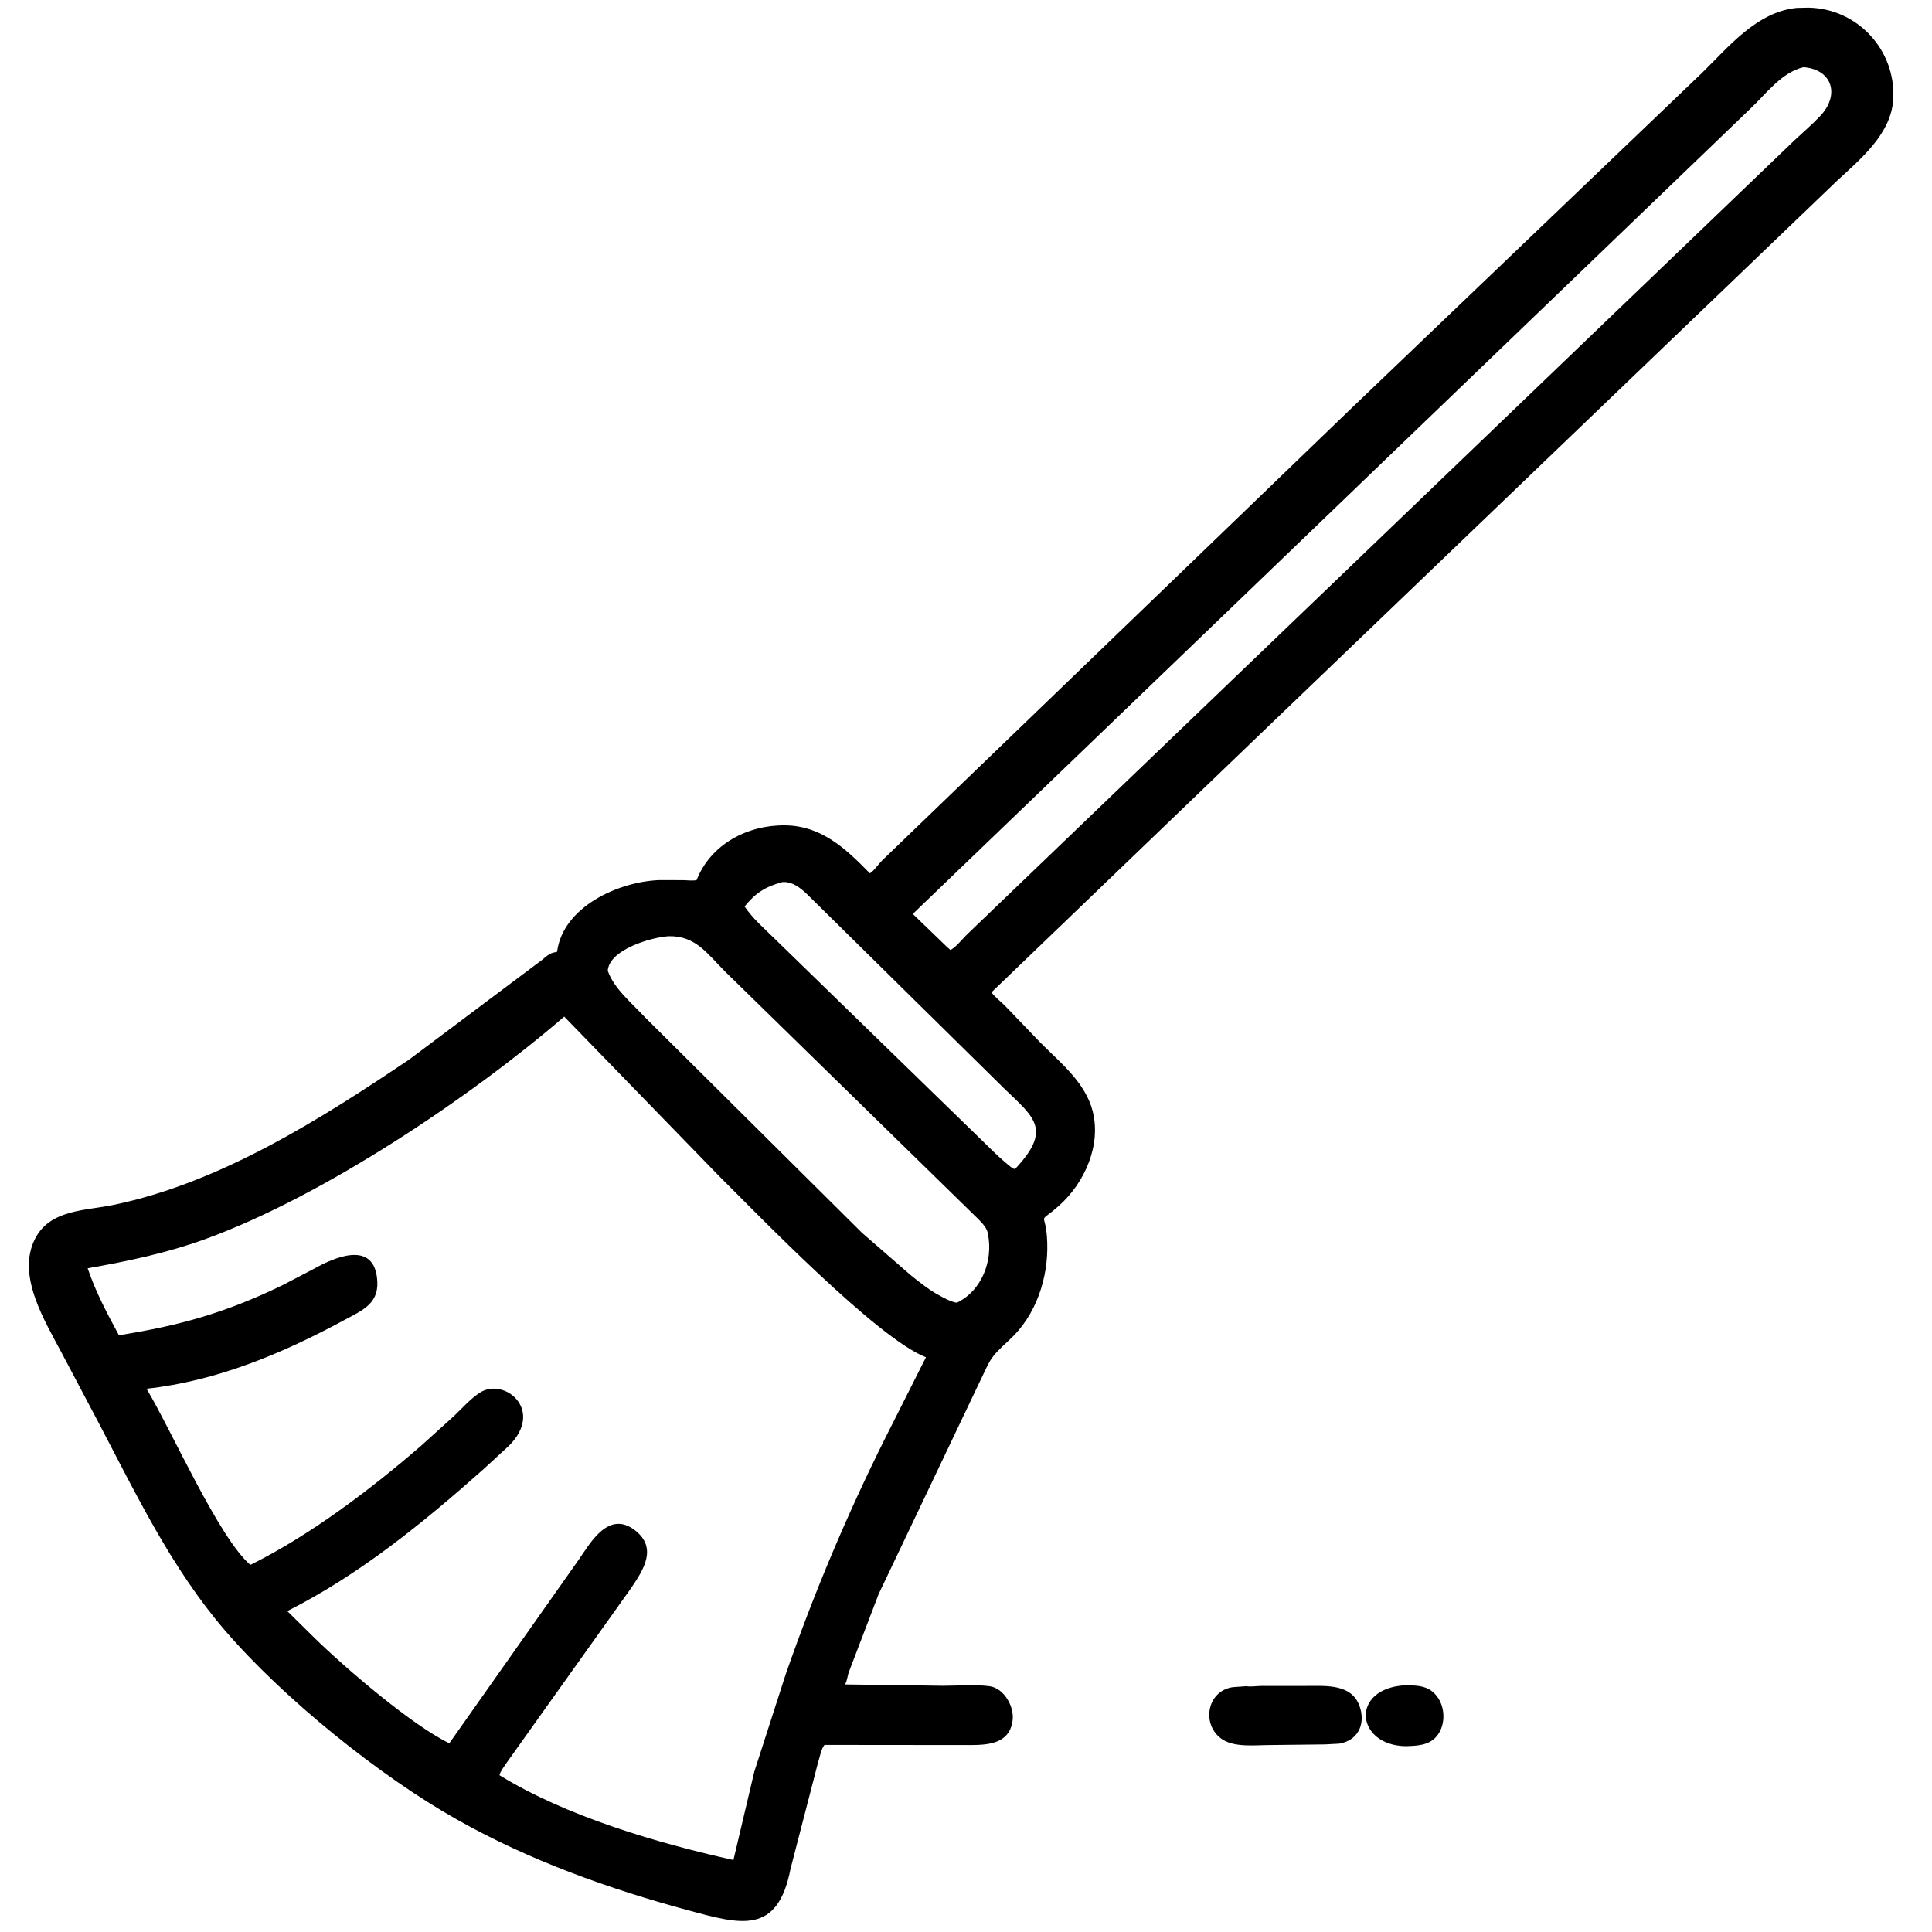 <svg xmlns="http://www.w3.org/2000/svg" width="512" height="512" id="broom">
  <path d="M121.083 482.187C100.752 470.766 75.107 450.14 59.504 431.949 45.38 415.482 36.061 395.933 26.044 376.877L16.438 358.709C11.932 350.135 4.263 338.038 9.313 328.237 13.296 320.51 22.532 320.87 30.005 319.329 58.295 313.497 84.843 296.68 108.5 280.744L143.784 254.283C144.57 253.616 145.539 252.721 146.559 252.476L147.625 252.241C149.206 240.263 163.919 233.677 174.625 233.239L181.14 233.25C182.209 233.273 183.594 233.475 184.614 233.225 188.343 223.723 198.08 218.62 208.038 218.726 217.695 218.828 224.144 224.895 230.525 231.443 231.645 230.755 232.764 229.051 233.741 228.065L358.388 107.958 451.093 19.271C458.2 12.321 465.573 3.162 476.135 2.095L479.25 2.024C492.287 2.245 502.414 13.286 501.74 26.184 501.256 35.456 493.067 42.144 486.768 47.974L332.549 195.905 262.742 262.979C263.742 264.339 265.373 265.522 266.567 266.774L275.89 276.482C281.159 281.754 287.608 286.892 289.554 294.426 291.894 303.483 287.448 313.462 280.659 319.508 274.529 324.966 277.234 320.164 277.531 329.347 277.834 338.695 274.55 348.636 267.51 355.072 261.762 360.327 262.582 360.274 259.116 367.276L232.843 422.458 224.875 443.316C224.577 444.303 224.482 445.527 223.918 446.394L249.948 446.748C253.9 446.748 258.365 446.348 262.25 446.868 266.139 447.388 268.897 452.408 268.335 456.033L268.275 456.375C267.327 462.14 261.709 462.449 257.161 462.459L218.487 462.423C217.606 463.477 217.232 465.77 216.782 467.12L209.501 495.25C206.095 512.876 196.276 510.003 182.514 506.286 161.271 500.549 140.288 493.035 121.083 482.187zM477.989 17.791C472.189 19.143 468.09 24.779 463.962 28.705L241.903 242.206 250.892 250.884 251.875 251.761C253.325 251.034 254.983 248.912 256.187 247.722L475.499 37.236C477.778 35.102 480.188 33.042 482.337 30.782 487.561 25.291 485.734 18.537 478.142 17.813L477.989 17.791zM207.295 233.78C202.904 234.94 200.151 236.687 197.33 240.23 199.462 243.415 202.483 246.02 205.212 248.687L260.388 302.371C262.43 304.334 264.42 306.41 266.608 308.21 267.166 308.643 268.351 309.837 269.004 309.802 279.664 298.452 273.234 295.707 264.21 286.585L213.64 236.74C211.964 235.222 210.017 233.679 207.64 233.756L207.295 233.78zM177.194 248.109C172.727 248.374 161.476 251.575 161.061 257.25 162.679 261.97 167.55 265.938 170.841 269.498L228.413 326.68 241.293 337.888C243.66 339.776 246.111 341.783 248.783 343.217 250.214 344.006 251.952 345 253.582 345.23 260.187 342.053 263.197 334.126 261.834 327.125L261.771 326.782C261.477 325.331 260.344 324.202 259.355 323.169L192.29 257.598C187.515 252.876 184.439 247.935 177.194 248.109zM149.522 269.41C124.892 290.639 85.672 317.065 54.242 328.43 44.075 332.106 33.844 334.235 23.233 336.111 25.326 342.359 28.392 348.075 31.512 353.852 47.748 351.281 59.781 347.875 74.66 340.694L83.221 336.235C88.377 333.346 98.591 328.744 99.886 338.414 100.816 345.363 96.361 347.07 91.095 349.911 74.683 358.762 57.482 365.972 38.833 368.033 45.571 379.29 57.967 407.506 66.349 414.713 82.323 406.792 98.365 394.601 111.719 383.03L120.368 375.205C122.523 373.157 124.609 370.762 127.093 369.121 133.577 364.838 144.432 373.652 134.859 383.153L128.048 389.424C112.099 403.585 95.29 417.302 76.136 426.954L83.358 434.077C90.971 441.564 109.091 457.208 119.077 461.985L153.441 413.226C156.565 408.694 161.356 400.16 168.306 405.569 174.364 410.283 170.428 416.149 167.249 420.859L134.105 467.375C133.54 468.245 132.593 469.434 132.37 470.447 150.099 481.381 174.149 488.422 194.365 492.926L199.899 469.511 208.214 443.721C215.667 422.311 224.427 401.454 234.565 381.172L245.39 359.686C232.554 354.784 200.608 321.639 190.482 311.584L149.522 269.41zM372.488 462.756C359.244 462.528 357.68 447.436 372.426 446.608 374.987 446.682 377.436 446.574 379.566 448.262 383.082 451.051 383.551 457.098 380.492 460.395 378.439 462.608 375.292 462.669 372.488 462.756z"></path>
  <path d="M351.112 462.29L336.687 462.455C332.809 462.453 327.317 463.157 323.969 460.981C318.346 457.326 319.679 448.157 326.684 447.12L330.322 446.861C331.356 447.065 333.358 446.786 334.476 446.785L345.989 446.787C351.48 446.797 358.602 446.09 360.493 452.742C361.804 457.35 359.619 461.29 354.934 462.087L351.112 462.29Z"></path>
</svg>

